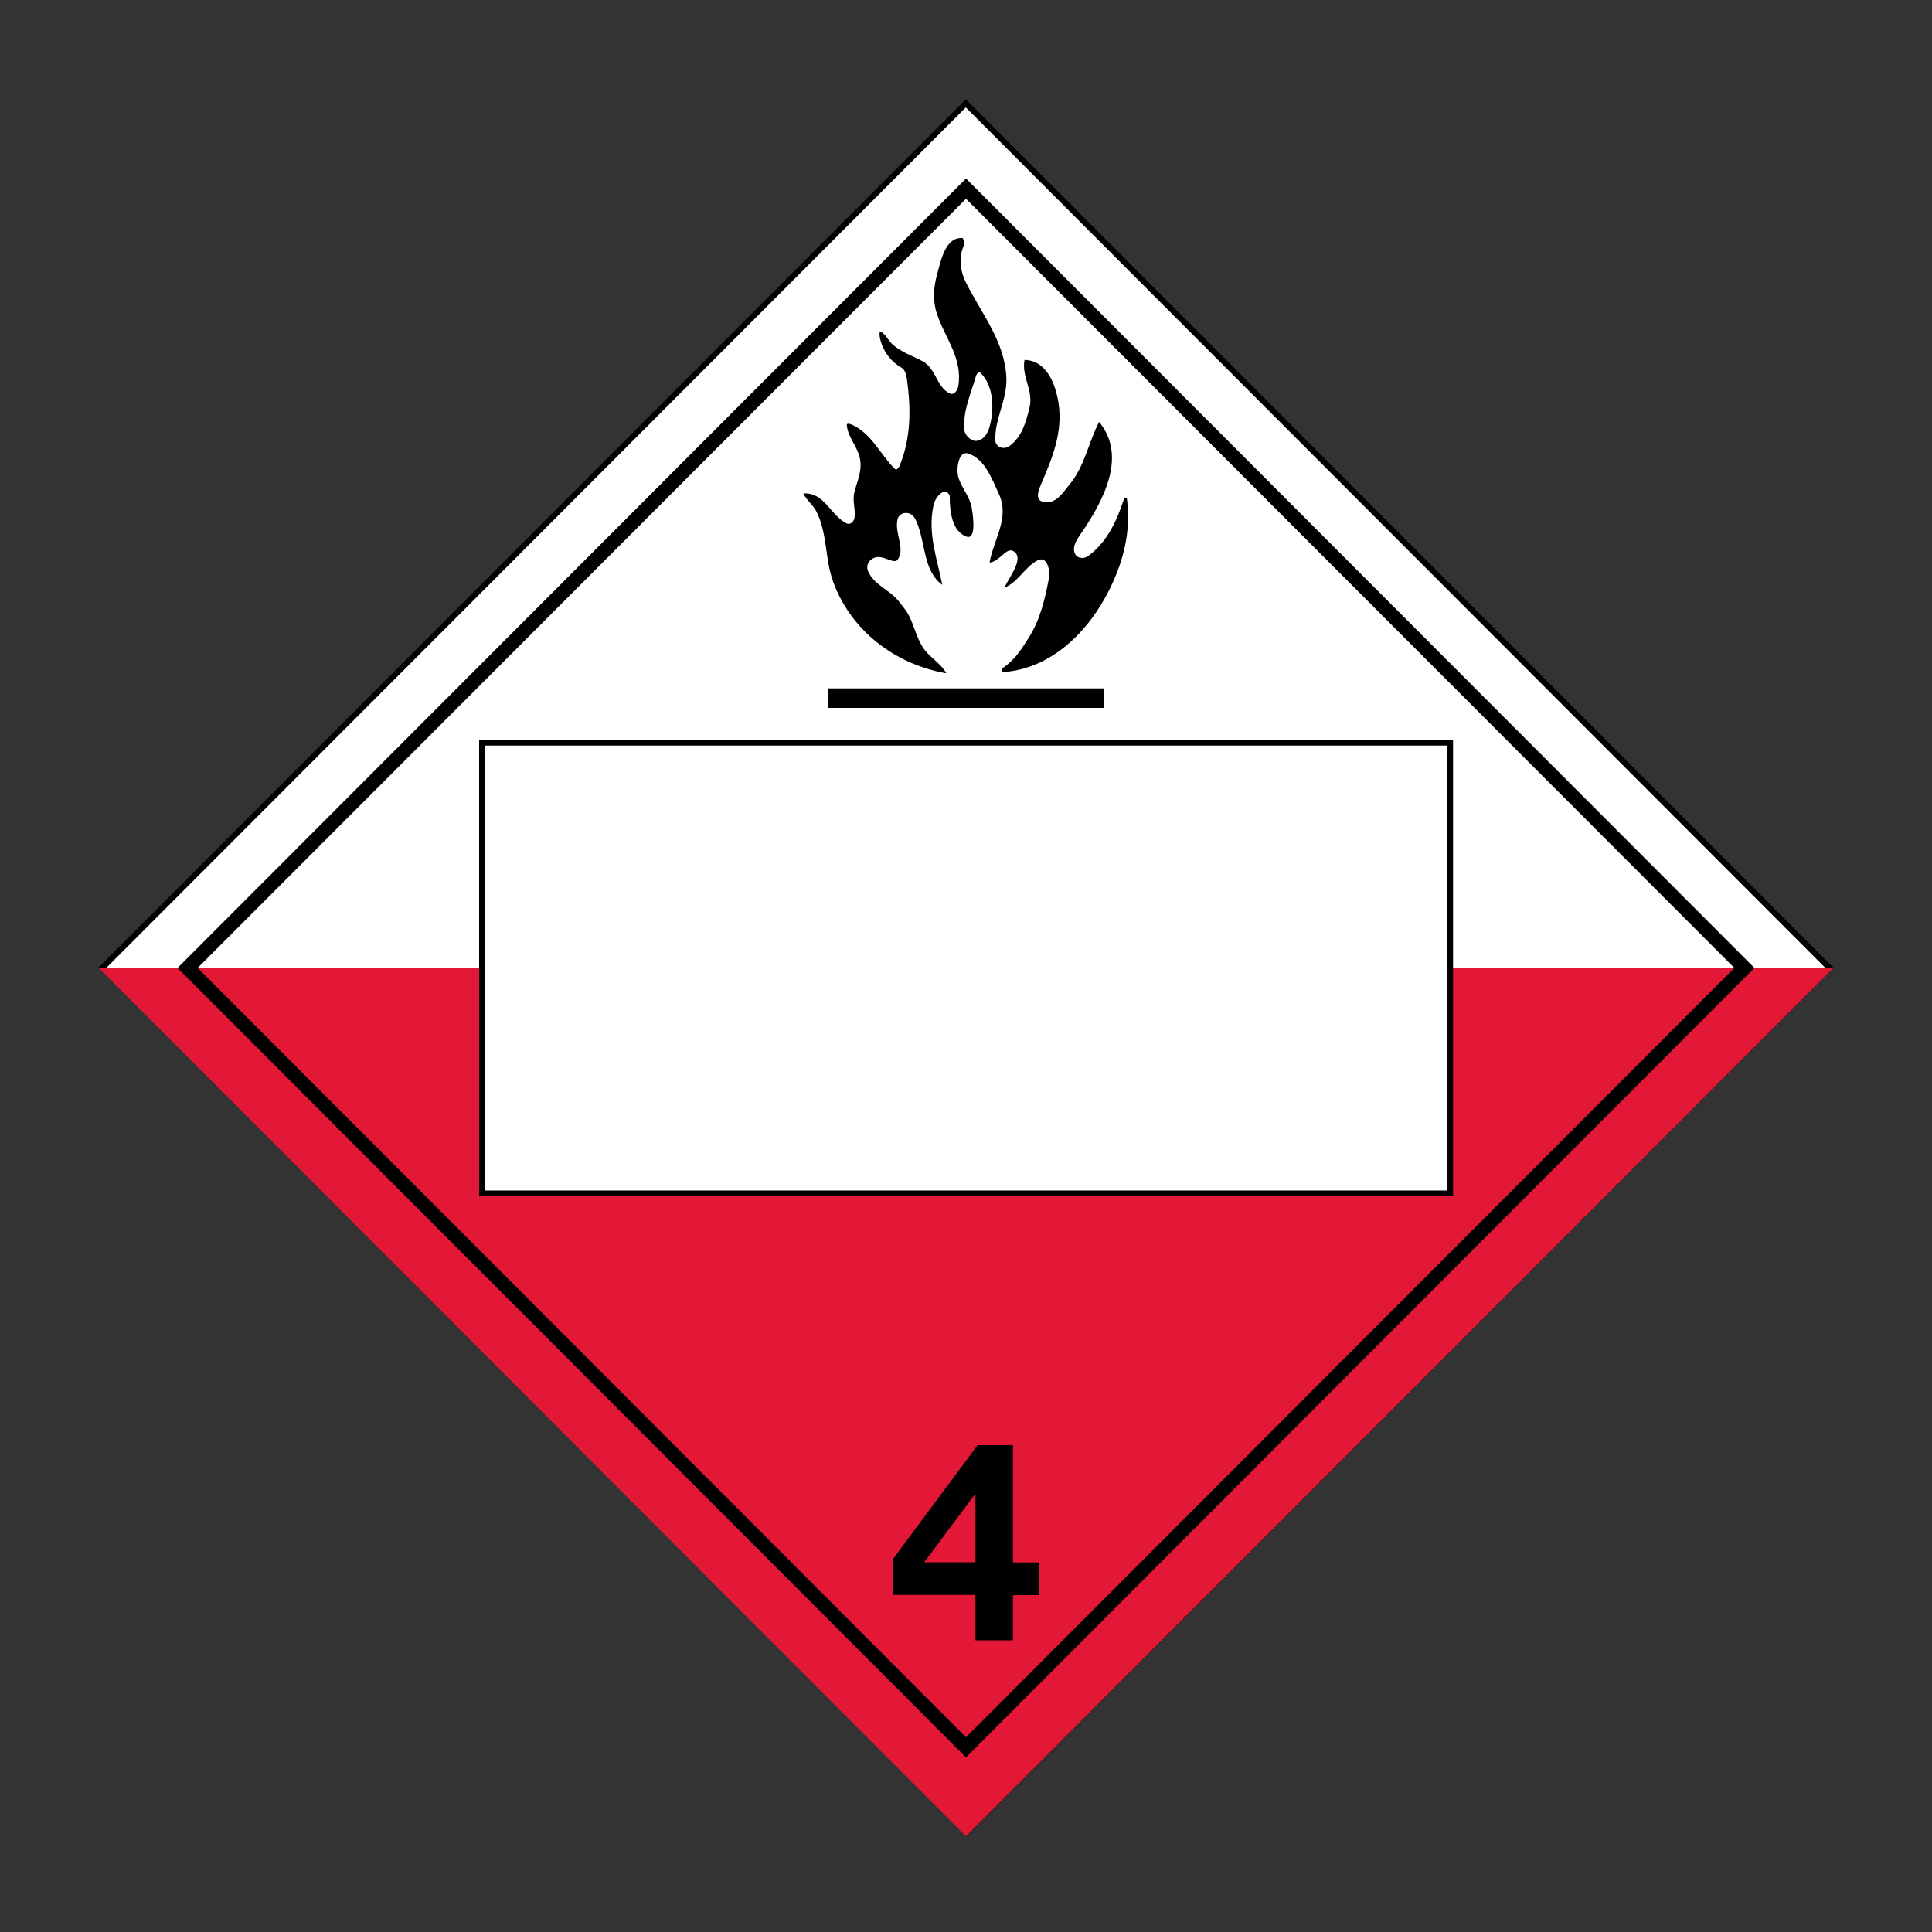 <?xml version="1.0" encoding="utf-8"?>
<!-- Generator: Adobe Illustrator 22.1.0, SVG Export Plug-In . SVG Version: 6.00 Build 0)  -->
<svg version="1.1" id="Placard" xmlns="http://www.w3.org/2000/svg" xmlns:xlink="http://www.w3.org/1999/xlink" x="0px" y="0px"
	 viewBox="0 0 1000 1000" style="enable-background:new 0 0 1000 1000;" xml:space="preserve">
<rect x="0" y="0" width="1000" height="1000" fill="#333333" stroke="none"/>
<style type="text/css">
	.st0{fill:#FFFFFF;}
	.st1{fill:#E31837;}
	.st2{fill:none;stroke:#000000;stroke-width:3;}
</style>
<g>
	<polygon class="st0" points="53.1,500.8 499.9,53.5 947,501 500.2,948.4 	"/>
	<path d="M499.9,55.6L944.8,501L500.2,946.3L55.2,500.8L499.9,55.6 M499.9,51.4L51,500.8l449.2,449.7L949.1,501L499.9,51.4
		L499.9,51.4z"/>
</g>
<polygon class="st1" points="51.1,501 949,501 500,950.5 "/>
<path d="M102.3,501L500,899.2L897.7,501L500,102.9L102.3,501z M494.8,904.4L91.9,501L500,92.4L908.1,501l-5.2,5.2L500,909.6
	L494.8,904.4z"/>
<path d="M489.2,348.4c-26.9-5-49-22.6-58-47.4c-4.3-11.9-2.9-24.9-8.6-36.2c-1.7-3.4-5.1-5.8-6.8-9.4c10.9-0.7,13.9,11.2,22.4,15.5
	c1.9,0.9,3.8-0.9,4.1-3c0.6-4.5-1.2-8.4-0.1-13.1c1.6-6.2,4.3-11.4,2.8-17.9c-1.4-6.2-6.2-10.6-6.7-16.9c-0.1-1.1,1.7-0.6,2.4-0.3
	c10.5,4.6,14.8,15.5,22.5,23c0.9,0.9,2-0.7,2.4-1.5c5.9-14.4,6-29.3,3.8-45.1c-0.3-2.2-1-4.8-2.8-5.8c-11.1-6.2-12.5-19.6-10.7-18.6
	c2.8,1.5,3.9,4.7,6.3,6.8c4.7,4,10.2,5.7,15.4,8.5c7.1,3.9,7.2,13.9,14.4,16.8c1.6,0.7,3.7-1.6,4-3.9c2.4-14.5-6.9-24.9-11.1-37.6
	c-2.2-6.8-1.7-13.7,0.2-20.5c2-7.3,4.3-19.2,13.1-18.6c0.4,0,1.1,2.8,0.5,4.3c-2.7,6.4-1.5,13.3,1.3,18.8
	c8.1,16.2,20.1,30.4,20.9,49.3c0.5,11.5-6.3,21.4-5.7,32.6c0.2,3.1,4.3,4.9,7.4,2.6c6.4-4.8,8.5-12.4,10.3-20
	c2.1-8.7-4.3-16-2.6-24.5c11.4,0.2,16.1,12.6,17.6,22.4c2.2,14.9-3,27.8-8.6,40.9c-1.5,3.5-4.2,9.3,0.9,10.2
	c6.4,1.2,9.7-4.6,13.3-8.9c7.9-9.4,9.8-21.8,15.4-32.5c14.8,17.9,1.9,41.5-9.9,58.5c-1.7,2.5-3.8,5.7-2.9,8.9c0.9,3.2,4.6,3.8,7.1,2
	c10.1-7.4,14.9-18.5,18.8-30.1c0.1-0.3,1.3-0.2,1.3,0.5c2.2,16.7-1.8,32.2-8.9,46.6c-10.8,22-30.3,41.6-55.7,43.1
	c0-0.7-0.2-1.8,0.1-2c6.2-4,9.9-9.8,13.6-15.7c6-9.5,8.3-19.5,10.5-30.8c0.8-3.9-0.8-12.1-6-9.3c-6.5,3.5-9.9,11.1-17.1,14.2
	c2.7-6,11-15.9,4.4-19.2c-3.4-1.7-6.8,5.5-12,6.1c2-11.8,10.5-23,4.9-35.3c-3.9-8.6-7.6-18.6-16.1-21.2c-4.8-1.5-6.4,8.1-4.8,12.9
	c1.9,5.4,5.9,9.8,6.8,15.4c0.8,4.9,2.3,16.7-2.9,14.7c-7.1-2.7-8.6-12.5-8.5-20.7c0-0.9-1.6-3.3-3.2-2.5c-2.9,1.4-4.6,4.2-5.3,7.4
	c-3,14.4,2,27.3,4.6,40.8c-9.5-6.9-8.7-20.6-12.6-30.9c-1.2-3.2-2.5-6.4-6.4-6.3c-1.8,0-3.7,1.4-4.1,3.1c-1.8,7.4,4.2,15.3,0,21.1
	c-1.6,2.2-6.4-1.5-10.1-1.4c-3.8,0.2-6.7,3.6-5.2,7.3c3.1,7.3,11.6,9.8,16.3,16.1c1.7,2.3,3.7,4.5,4.9,7c2.7,5.3,3.8,11,7,16.1
	c3.3,5.4,9.3,8.1,12.3,13.7C489.9,348.4,489.5,348.5,489.2,348.4 M505.4,228.2c5.5-0.7,7-7,7.8-12c1.2-8.1,0.1-17.6-5.7-23.2
	c-0.9-0.9-2.1,0.7-2.3,1.5c-2.7,9.5-7,18.4-6,28.2C499.3,225,502.5,228.5,505.4,228.2 M571.4,356.3H428.6v10.1h142.8V356.3z"/>
<g>
	<path d="M504.9,825.5h-42.6v-18.7L506,748h18.3v60.7h13.4v16.9h-13.4v23.4h-19.4V825.5z M504.9,773.6h-0.4l-26.1,35h26.5V773.6z"/>
</g>
<rect x="249.5" y="384.4" class="st0" width="501.1" height="233.3"/>
<rect x="249.5" y="384.4" class="st2" width="501.1" height="233.3"/>
</svg>
